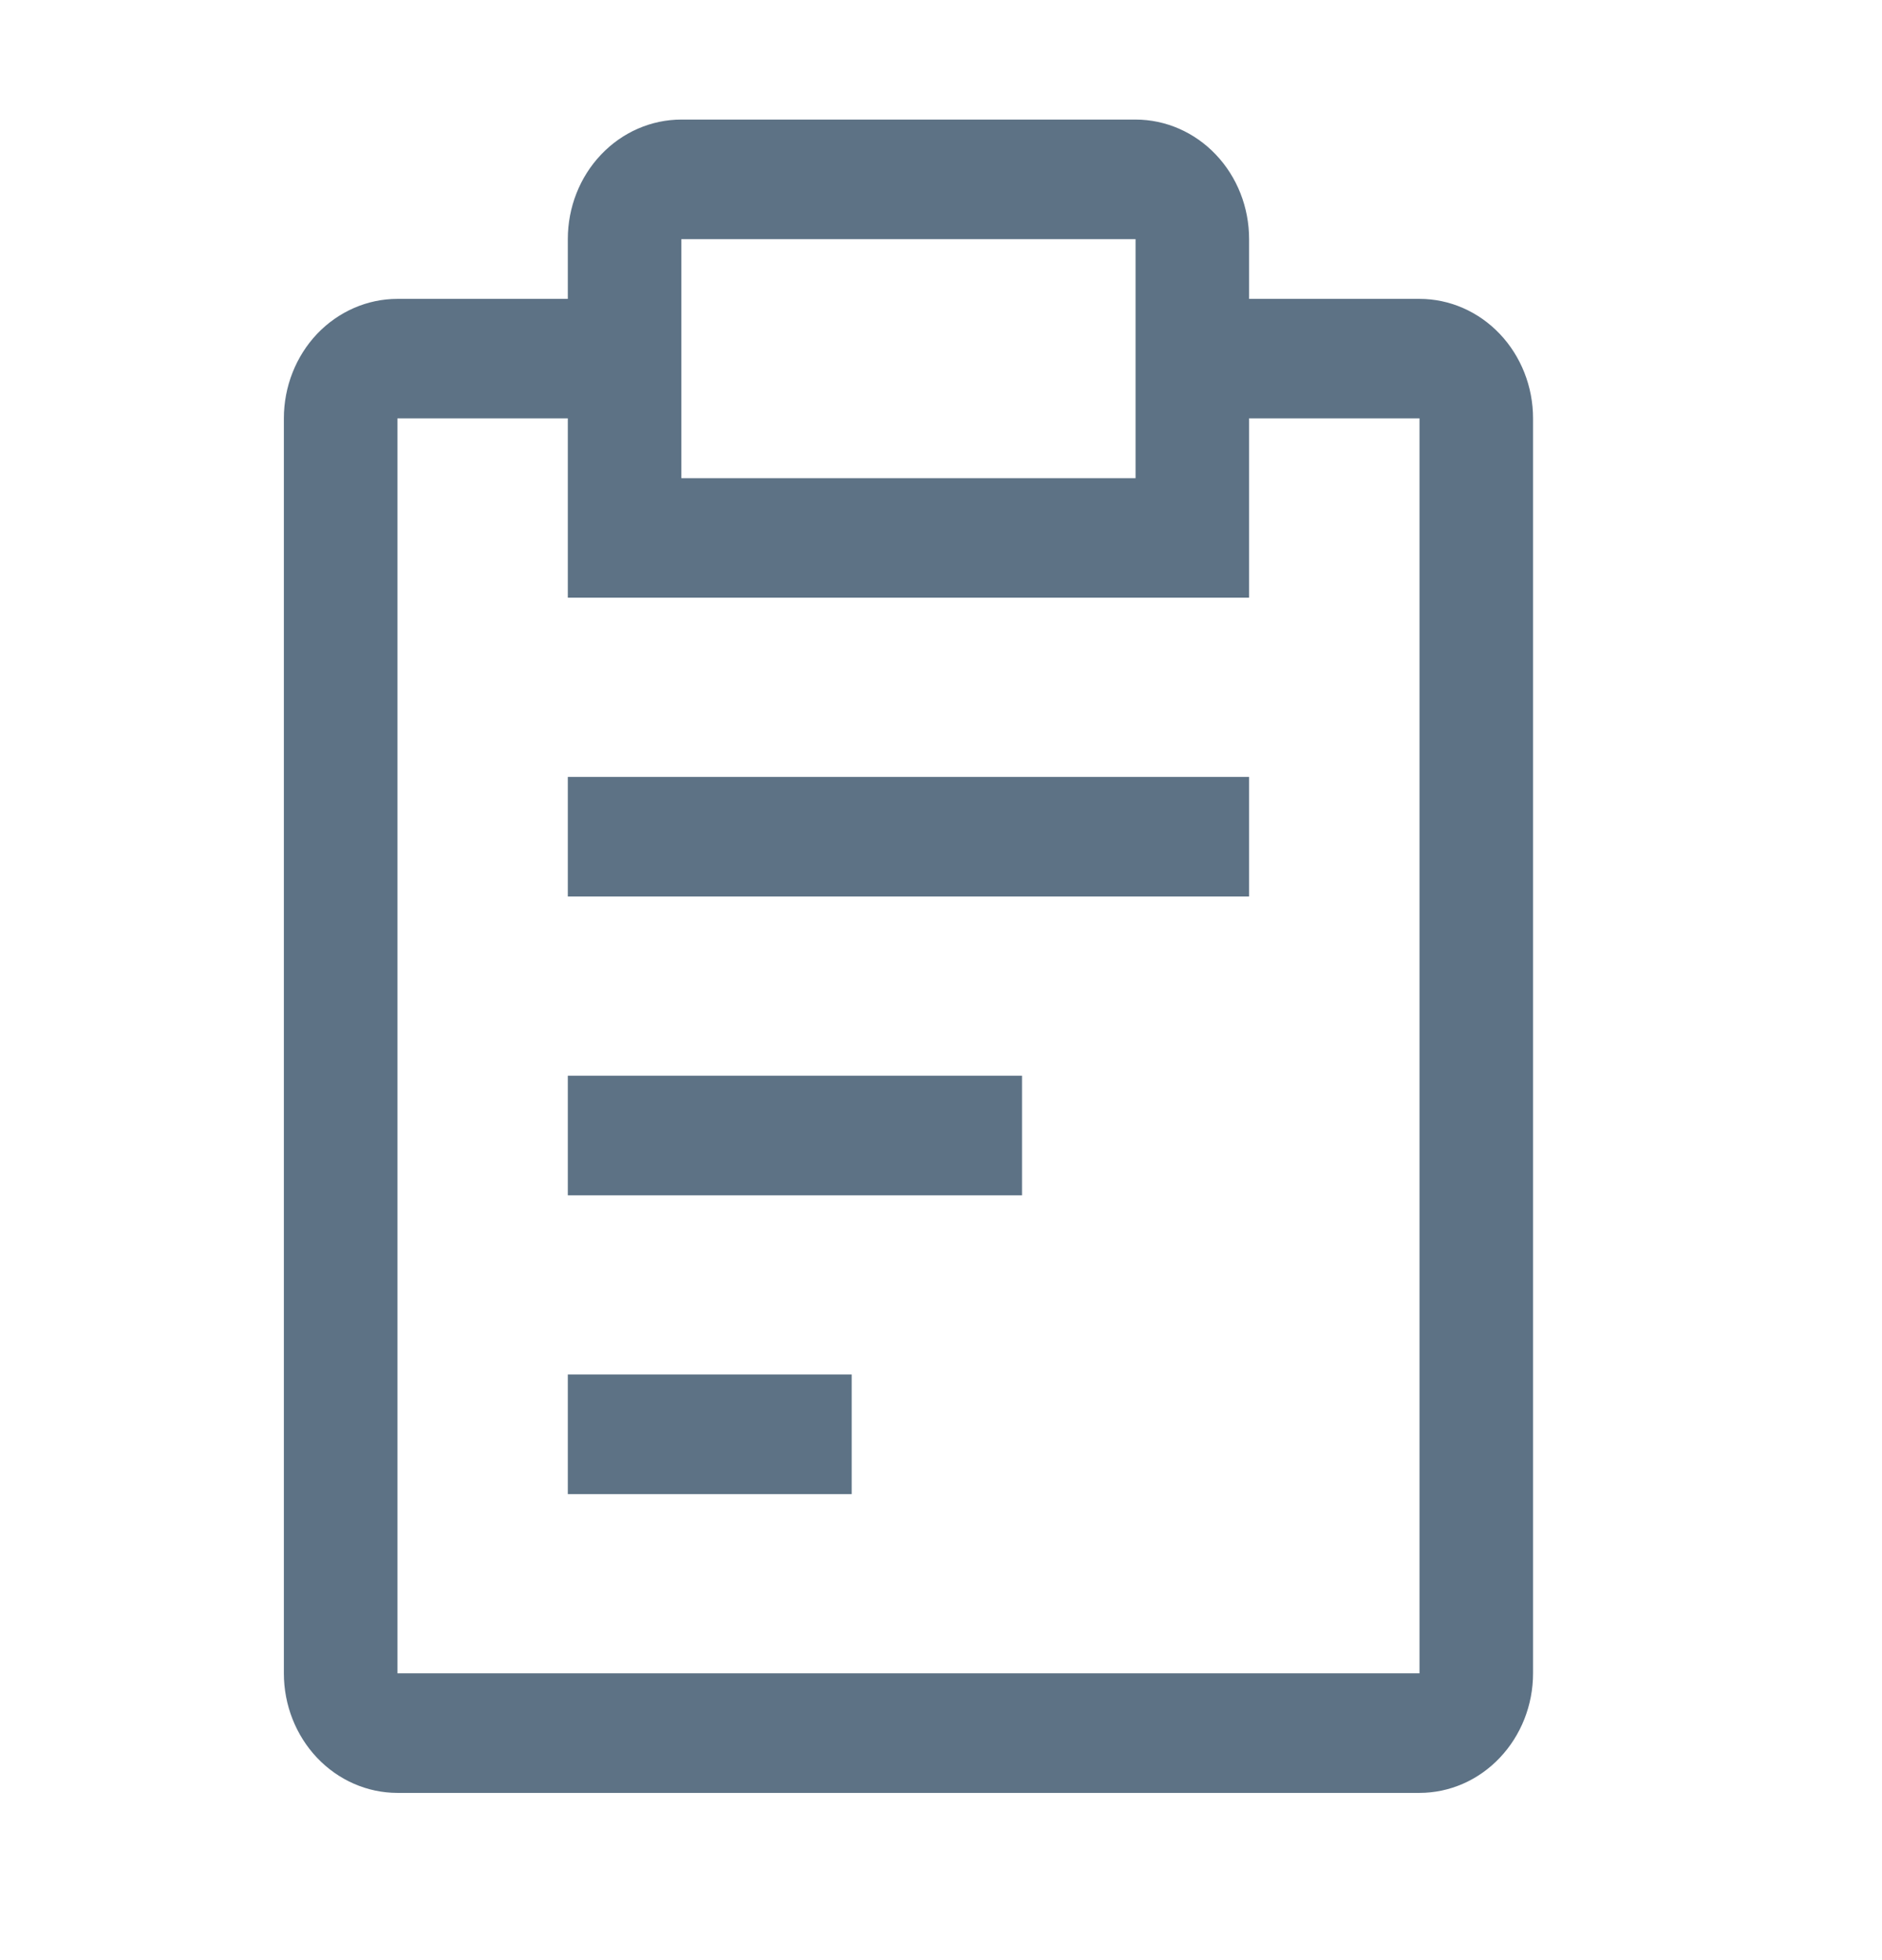 <svg width="24" height="25" viewBox="0 0 24 25" fill="none" xmlns="http://www.w3.org/2000/svg">
<path d="M7.241 13.72H13.033V15.245H7.241V13.72Z" fill="#5D7285"/>
<path d="M7.241 9.909H15.929V11.434H7.241V9.909Z" fill="#5D7285"/>
<path d="M7.241 17.531H10.861V19.056H7.241V17.531Z" fill="#5D7285"/>
<path d="M18.102 3.812H15.929V3.05C15.929 2.645 15.777 2.258 15.505 1.972C15.234 1.686 14.865 1.525 14.481 1.525H8.689C8.305 1.525 7.936 1.686 7.665 1.972C7.393 2.258 7.241 2.645 7.241 3.05V3.812H5.068C4.684 3.812 4.316 3.973 4.044 4.258C3.773 4.544 3.62 4.932 3.62 5.336V21.342C3.62 21.747 3.773 22.134 4.044 22.42C4.316 22.706 4.684 22.867 5.068 22.867H18.102C18.486 22.867 18.854 22.706 19.125 22.42C19.397 22.134 19.55 21.747 19.55 21.342V5.336C19.55 4.932 19.397 4.544 19.125 4.258C18.854 3.973 18.486 3.812 18.102 3.812ZM8.689 3.05H14.481V6.099H8.689V3.05ZM18.102 21.342H5.068V5.336H7.241V7.623H15.929V5.336H18.102V21.342Z" fill="#5D7285"/>
</svg>
